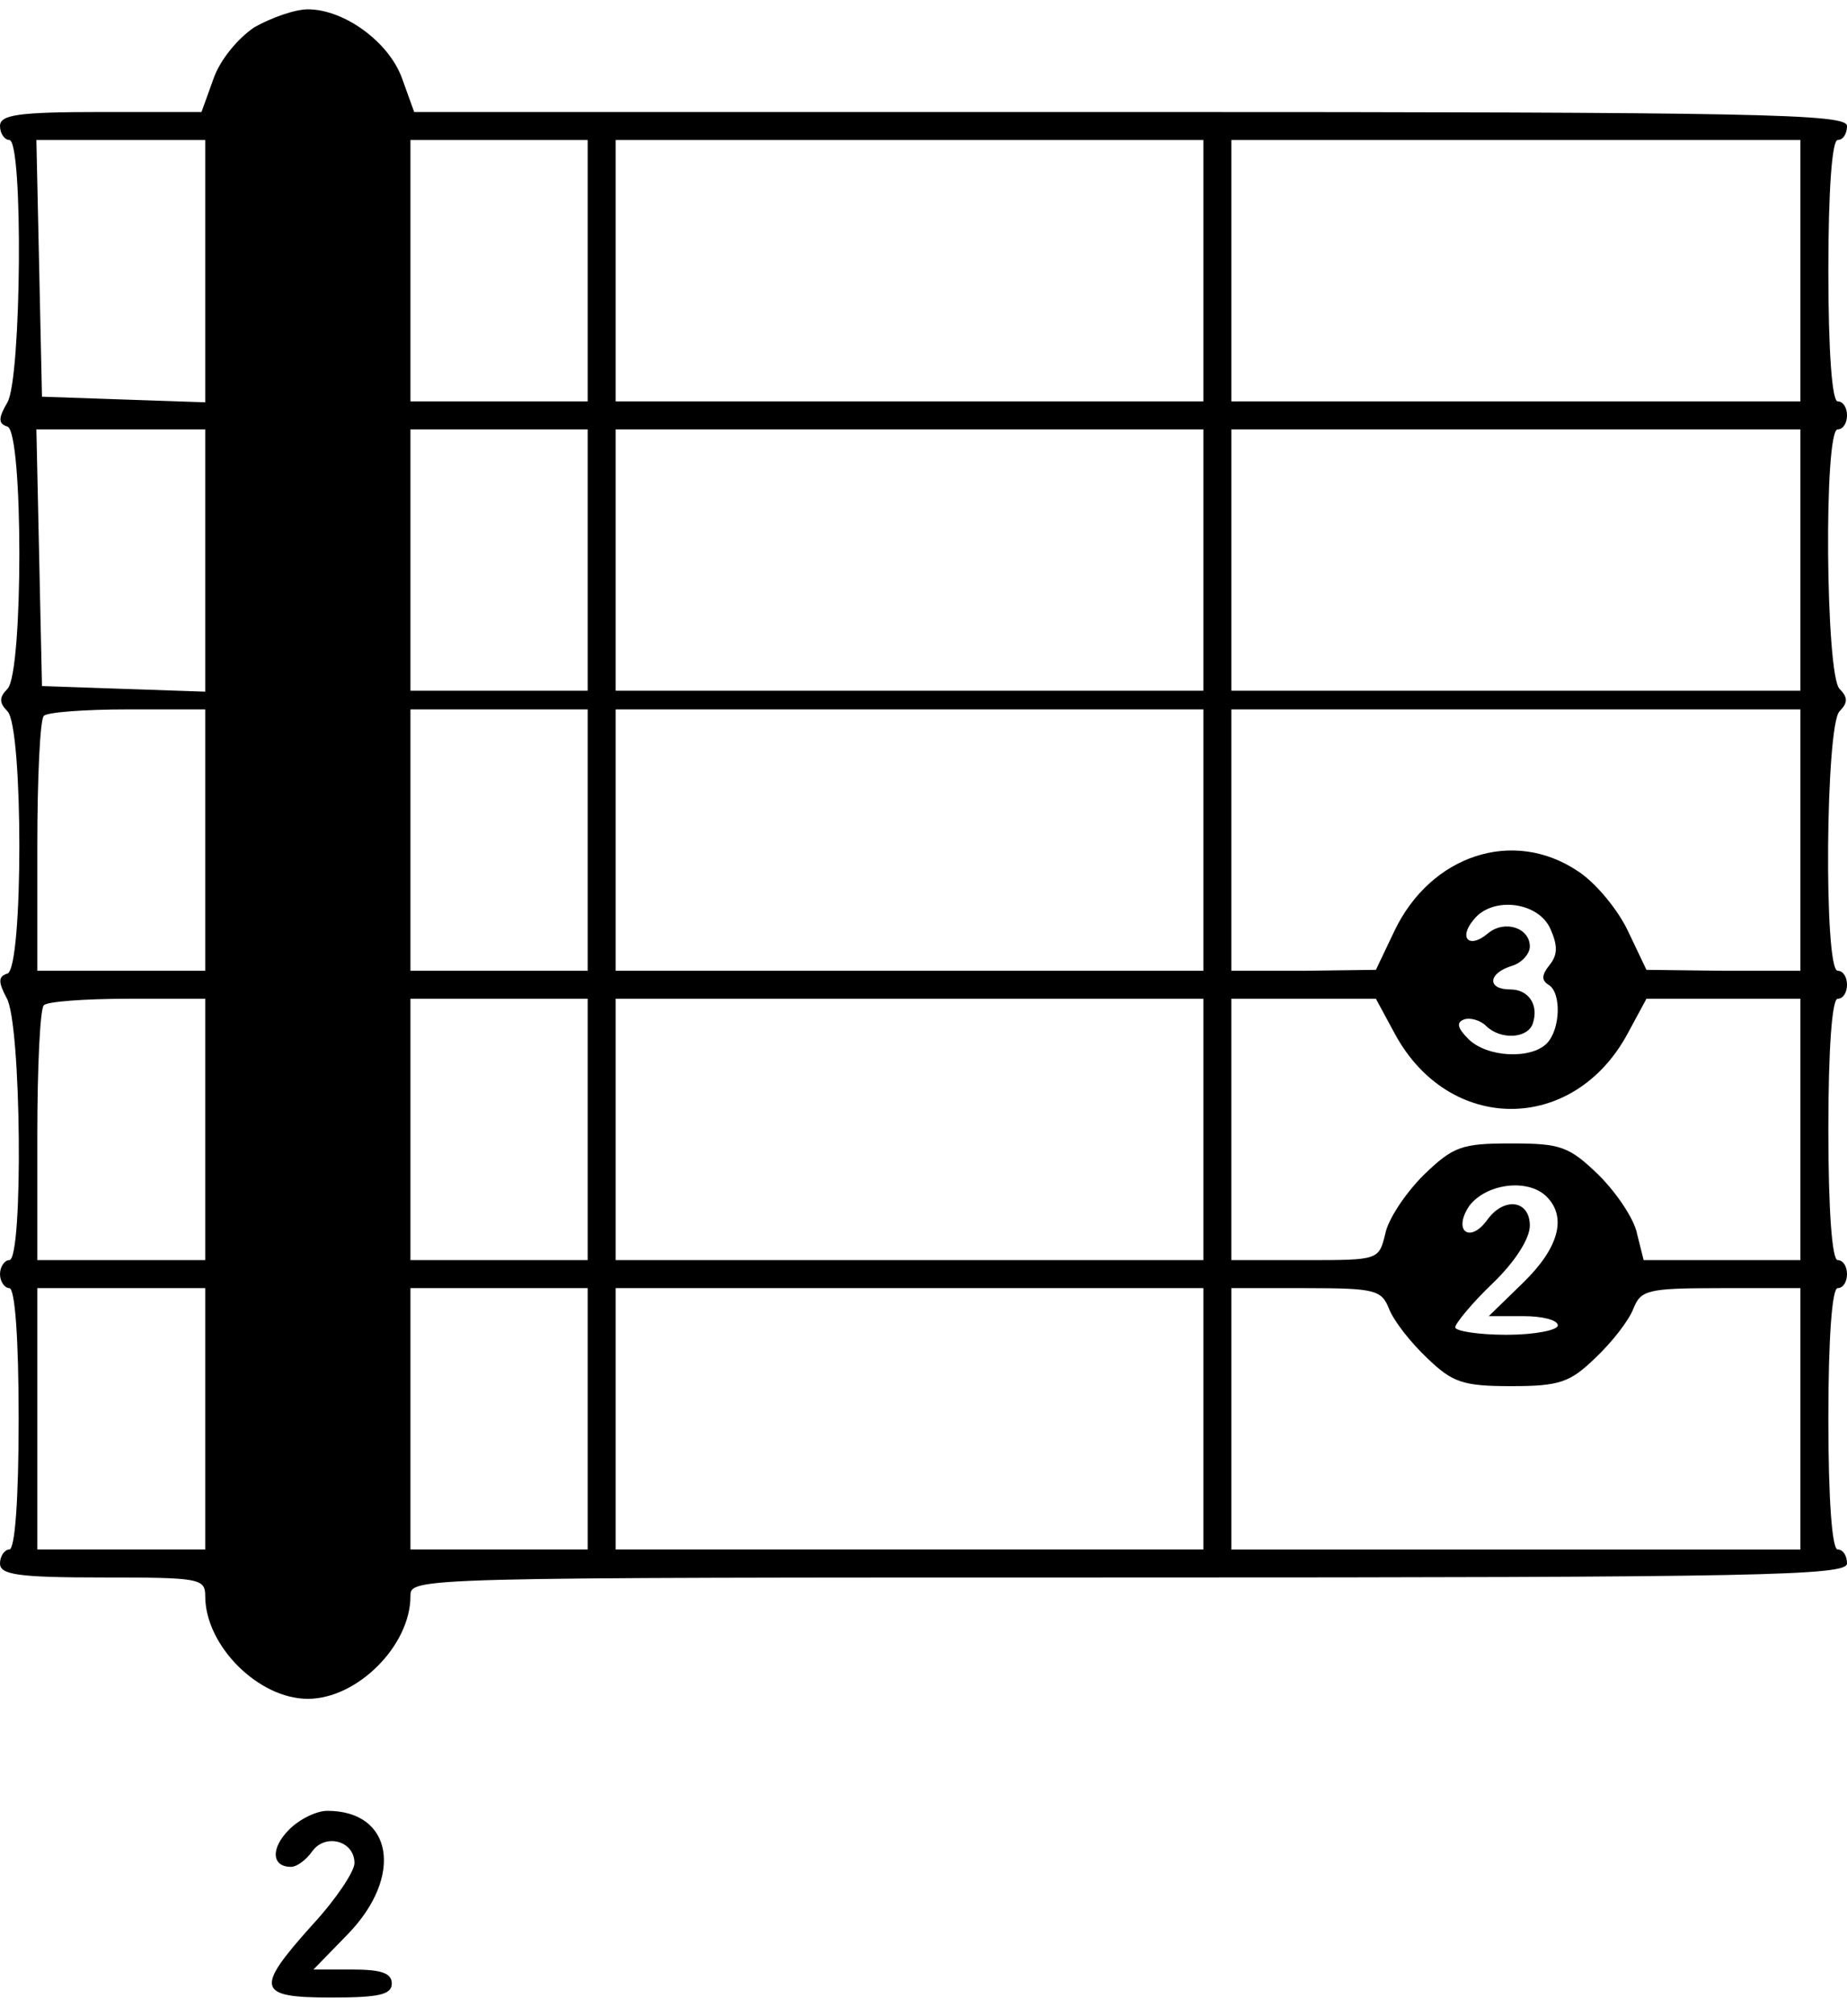 <?xml version="1.0" standalone="no"?>
<!DOCTYPE svg PUBLIC "-//W3C//DTD SVG 20010904//EN"
 "http://www.w3.org/TR/2001/REC-SVG-20010904/DTD/svg10.dtd">
<svg version="1.0" xmlns="http://www.w3.org/2000/svg"
 width="198pt" height="216pt" viewBox="0 0 198 216"
 preserveAspectRatio="xMidYMid meet">

<g transform="translate(0,216) scale(0.1,-0.1)"
fill="#000000" stroke="none">
<path d="M273 2131 c-18 -12 -37 -35 -44 -55 l-13 -36 -108 0 c-89 0 -108 -3
-108 -15 0 -8 5 -15 10 -15 15 0 13 -255 -2 -281 -10 -17 -10 -23 0 -26 17 -6
17 -264 0 -281 -9 -9 -9 -15 0 -24 17 -17 17 -275 0 -281 -10 -3 -10 -9 -1
-26 16 -26 18 -281 3 -281 -5 0 -10 -7 -10 -15 0 -8 5 -15 10 -15 6 0 10 -53
10 -140 0 -87 -4 -140 -10 -140 -5 0 -10 -7 -10 -15 0 -12 19 -15 110 -15 104
0 110 -1 110 -20 0 -53 57 -110 110 -110 53 0 110 57 110 110 0 20 0 20 770
20 678 0 770 2 770 15 0 8 -4 15 -10 15 -6 0 -10 53 -10 140 0 87 4 140 10
140 6 0 10 7 10 15 0 8 -4 15 -10 15 -6 0 -10 53 -10 140 0 87 4 140 10 140 6
0 10 7 10 15 0 8 -4 15 -10 15 -15 0 -13 263 2 278 9 9 9 15 0 24 -15 15 -17
278 -2 278 6 0 10 7 10 15 0 8 -4 15 -10 15 -6 0 -10 53 -10 140 0 87 4 140
10 140 6 0 10 7 10 15 0 13 -92 15 -768 15 l-768 0 -13 36 c-14 39 -62 74
-101 74 -14 0 -39 -9 -57 -19z m-53 -261 l0 -141 -88 3 -87 3 -3 138 -3 137
91 0 90 0 0 -140z m410 0 l0 -140 -95 0 -95 0 0 140 0 140 95 0 95 0 0 -140z
m660 0 l0 -140 -315 0 -315 0 0 140 0 140 315 0 315 0 0 -140z m640 0 l0 -140
-305 0 -305 0 0 140 0 140 305 0 305 0 0 -140z m-1710 -310 l0 -141 -88 3 -87
3 -3 138 -3 137 91 0 90 0 0 -140z m410 0 l0 -140 -95 0 -95 0 0 140 0 140 95
0 95 0 0 -140z m660 0 l0 -140 -315 0 -315 0 0 140 0 140 315 0 315 0 0 -140z
m640 0 l0 -140 -305 0 -305 0 0 140 0 140 305 0 305 0 0 -140z m-1710 -300 l0
-140 -90 0 -90 0 0 133 c0 74 3 137 7 140 3 4 44 7 90 7 l83 0 0 -140z m410 0
l0 -140 -95 0 -95 0 0 140 0 140 95 0 95 0 0 -140z m660 0 l0 -140 -315 0
-315 0 0 140 0 140 315 0 315 0 0 -140z m640 0 l0 -140 -82 0 -83 1 -20 42
c-11 23 -35 52 -54 64 -69 46 -157 17 -196 -64 l-20 -42 -77 -1 -78 0 0 140 0
140 305 0 305 0 0 -140z m-268 -95 c8 -18 8 -28 -1 -39 -8 -10 -9 -16 -1 -21
14 -8 13 -48 -2 -63 -17 -17 -64 -15 -84 5 -12 12 -13 18 -4 21 6 2 17 -1 23
-7 15 -15 44 -14 50 2 7 20 -4 37 -24 37 -25 0 -24 17 1 25 11 3 20 13 20 21
0 20 -27 29 -45 14 -20 -17 -32 -5 -15 15 20 25 69 19 82 -10z m-1442 -215 l0
-140 -90 0 -90 0 0 133 c0 74 3 137 7 140 3 4 44 7 90 7 l83 0 0 -140z m410 0
l0 -140 -95 0 -95 0 0 140 0 140 95 0 95 0 0 -140z m660 0 l0 -140 -315 0
-315 0 0 140 0 140 315 0 315 0 0 -140z m205 103 c58 -108 192 -108 250 0 l20
37 83 0 82 0 0 -140 0 -140 -84 0 -84 0 -7 28 c-3 16 -22 44 -41 63 -32 31
-41 34 -94 34 -53 0 -62 -3 -94 -34 -19 -19 -38 -47 -41 -63 -7 -28 -7 -28
-86 -28 l-79 0 0 140 0 140 78 0 77 0 20 -37z m163 -175 c22 -22 13 -55 -25
-92 l-37 -36 37 0 c20 0 37 -4 37 -10 0 -5 -25 -10 -55 -10 -30 0 -55 4 -55 8
0 4 18 26 40 47 24 23 40 48 40 62 0 27 -27 31 -45 7 -19 -27 -38 -13 -20 14
18 24 63 30 83 10z m-1438 -238 l0 -140 -90 0 -90 0 0 140 0 140 90 0 90 0 0
-140z m410 0 l0 -140 -95 0 -95 0 0 140 0 140 95 0 95 0 0 -140z m660 0 l0
-140 -315 0 -315 0 0 140 0 140 315 0 315 0 0 -140z m199 118 c5 -13 23 -36
41 -53 27 -26 38 -30 90 -30 52 0 63 4 90 30 18 17 36 40 41 53 8 20 15 22 94
22 l85 0 0 -140 0 -140 -305 0 -305 0 0 140 0 140 80 0 c74 0 81 -2 89 -22z"/>
<path d="M310 200 c-20 -20 -19 -40 2 -40 6 0 16 7 23 17 14 19 45 11 45 -13
0 -9 -20 -39 -45 -66 -62 -69 -60 -78 20 -78 51 0 65 3 65 15 0 11 -11 15 -42
15 l-42 0 37 38 c60 62 48 132 -22 132 -12 0 -30 -9 -41 -20z"/>
</g>
</svg>
